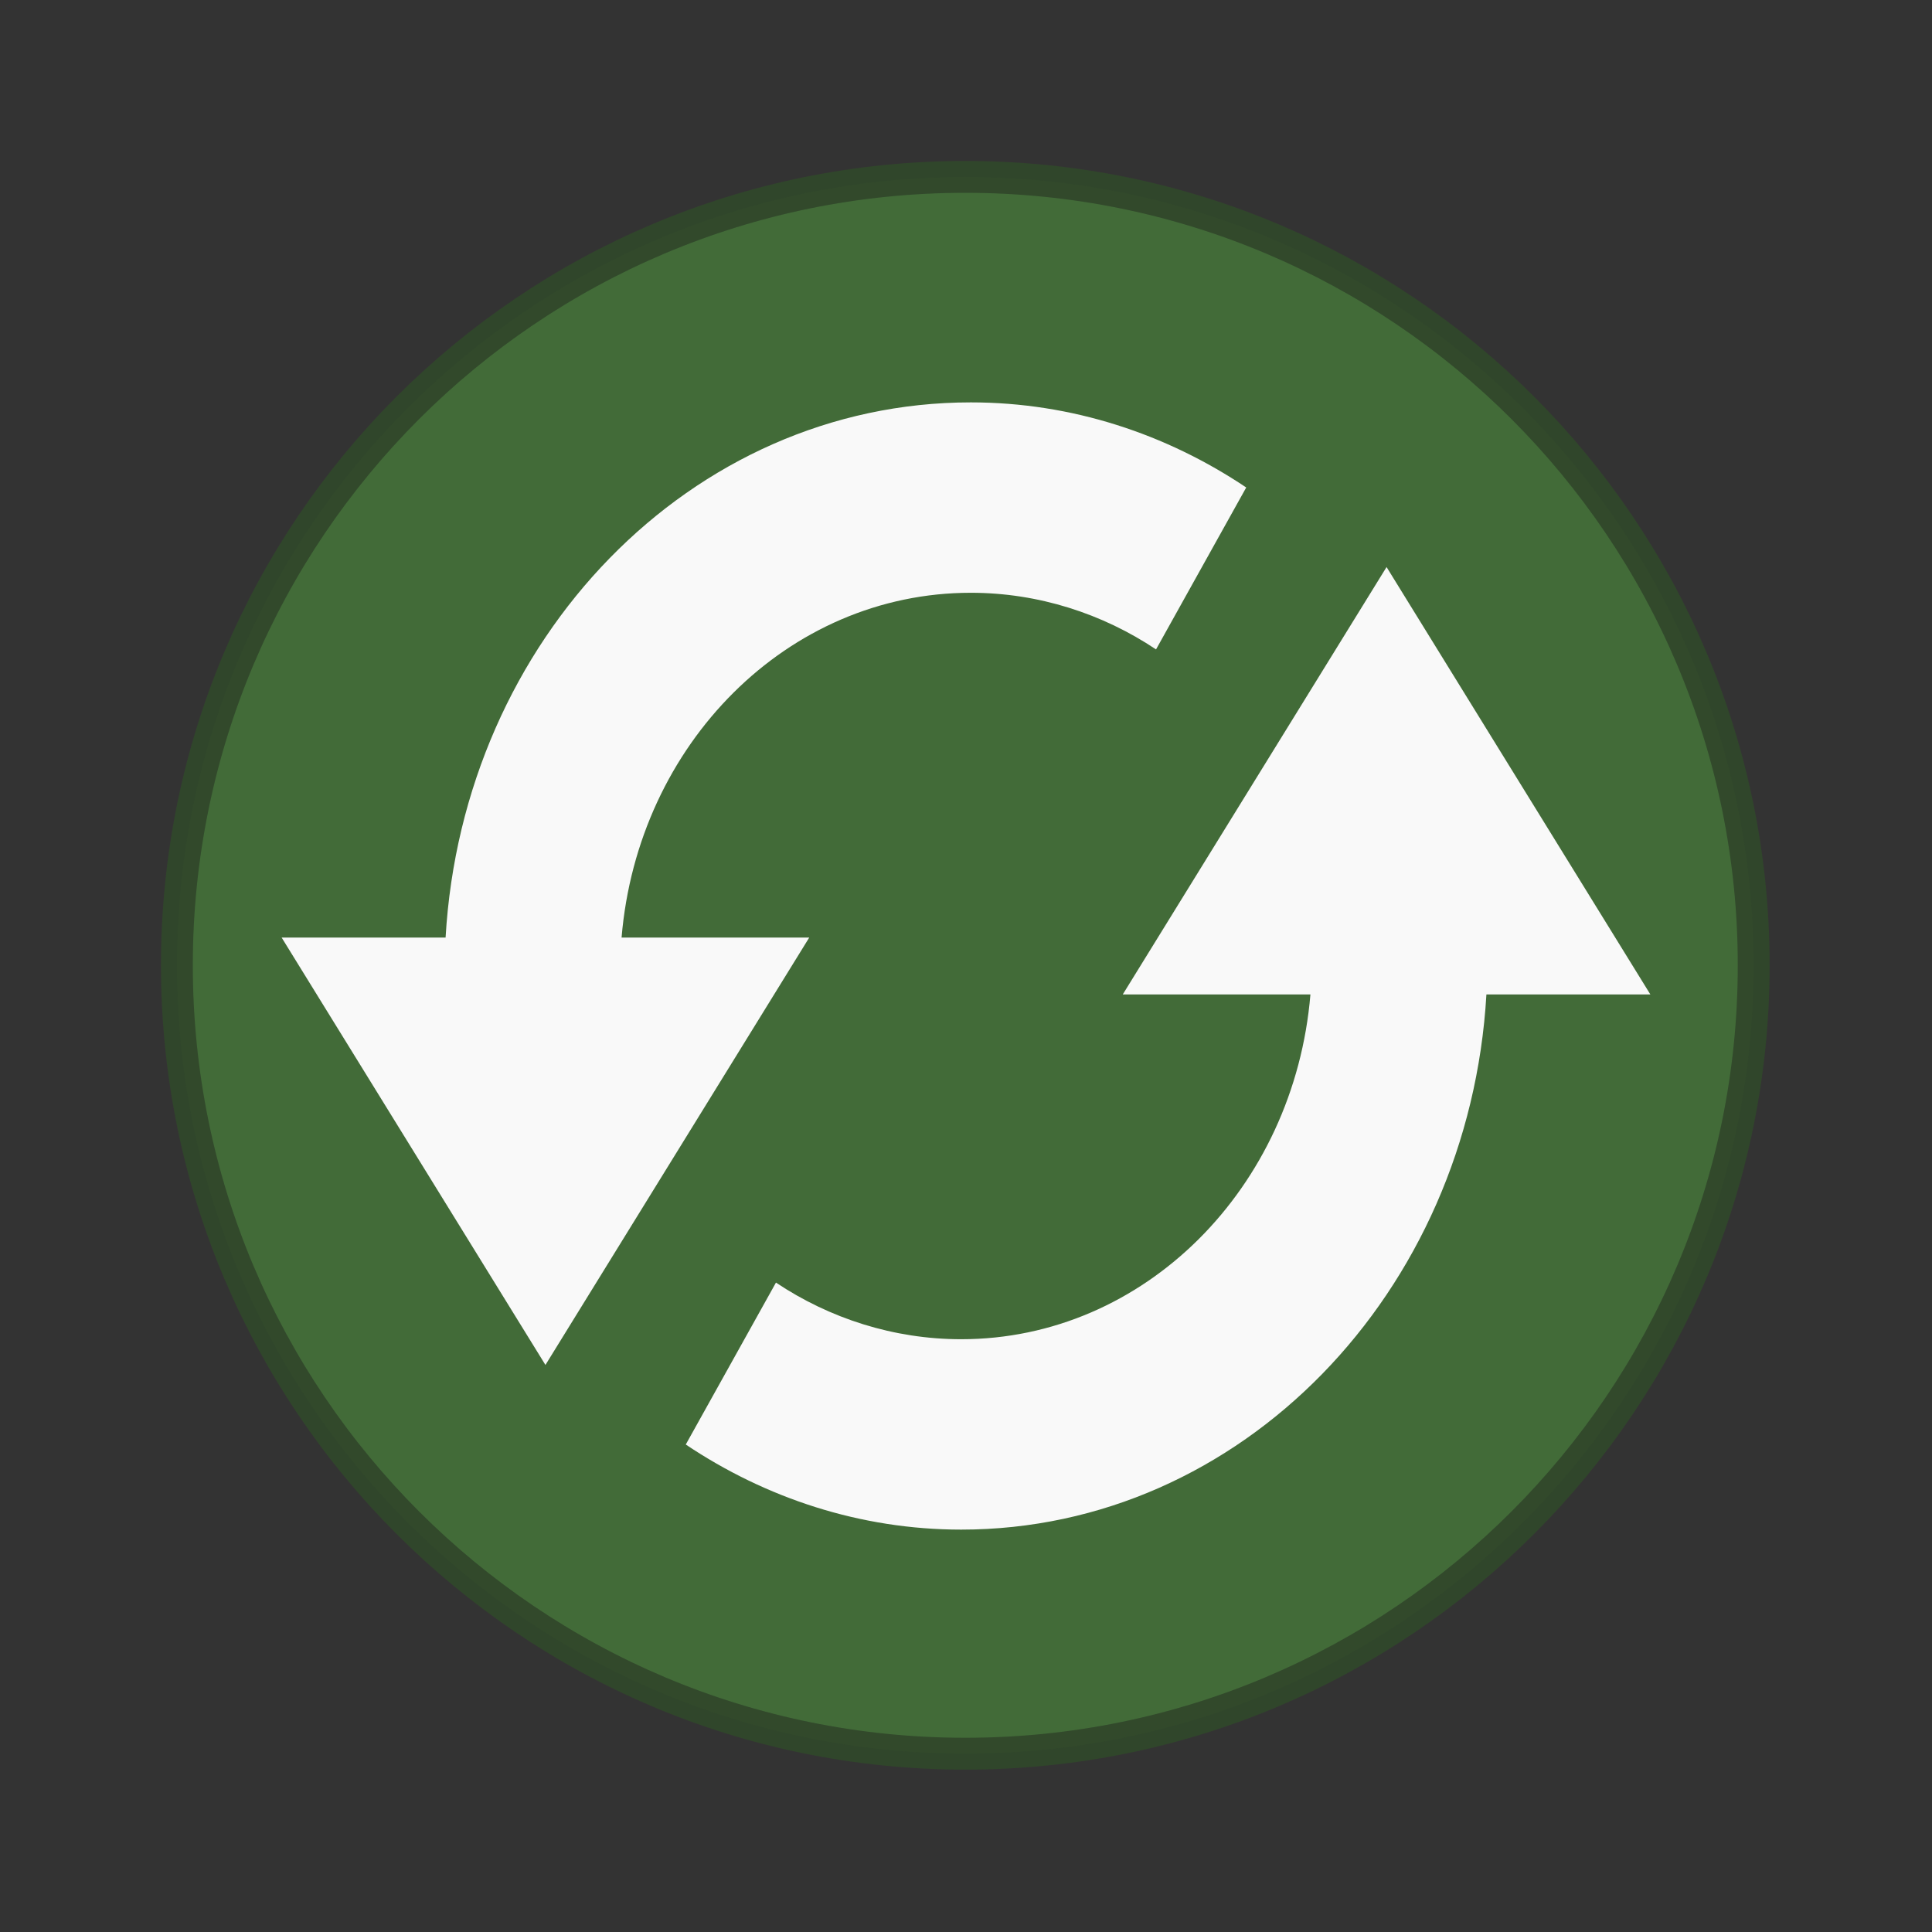 <svg width="22" xmlns="http://www.w3.org/2000/svg" height="22" viewBox="0 0 22 22" xmlns:xlink="http://www.w3.org/1999/xlink">
<rect x="0" y="0" width="22" height="22" fill="#333333" stroke="none"/>
<defs>
<clipPath id="clip1">
<rect width="22" height="22"/>
</clipPath>
<filter width="100%" x="0" y="0" height="100%" filterUnits="objectBoundingBox" id="alpha">
<feColorMatrix values="0 0 0 0 1 0 0 0 0 1 0 0 0 0 1 0 0 0 1 0" in="SourceGraphic" type="matrix"/>
</filter>
<g style="clip-path:url(#clip1)" id="surface6">
<path style="stroke-opacity:.941;fill:#53a93e;stroke:#2d5b21;fill-opacity:.941;stroke-width:.792" d="M 43.602 24 C 43.602 34.824 34.824 43.602 24 43.602 C 13.176 43.602 4.398 34.824 4.398 24 C 4.398 13.176 13.176 4.398 24 4.398 C 34.824 4.398 43.602 13.176 43.602 24 Z " transform="scale(.458)"/>
</g>
<mask id="mask0">
<g style="filter:url(#alpha)">
<rect width="22" x="0" y="0" height="22" style="fill:#000;fill-opacity:.502"/>
</g>
</mask>
</defs>
<use style="mask:url(#mask0)" xlink:href="#surface6"/>
<path style="fill:#f9f9f9" d="M 11.055 4.582 C 7.867 4.582 5.27 7.281 5.074 10.676 L 3.207 10.676 L 6.211 15.543 L 9.215 10.676 L 7.078 10.676 C 7.262 8.473 8.969 6.75 11.055 6.75 C 11.824 6.75 12.555 6.988 13.164 7.395 L 14.191 5.551 C 13.281 4.941 12.203 4.582 11.055 4.582 Z M 15.789 6.457 L 12.785 11.324 L 14.922 11.324 C 14.738 13.527 13.031 15.25 10.945 15.25 C 10.176 15.25 9.445 15.012 8.836 14.605 L 7.809 16.449 C 8.719 17.059 9.797 17.418 10.945 17.418 C 14.133 17.418 16.73 14.719 16.926 11.324 L 18.793 11.324 Z "/>
</svg>
